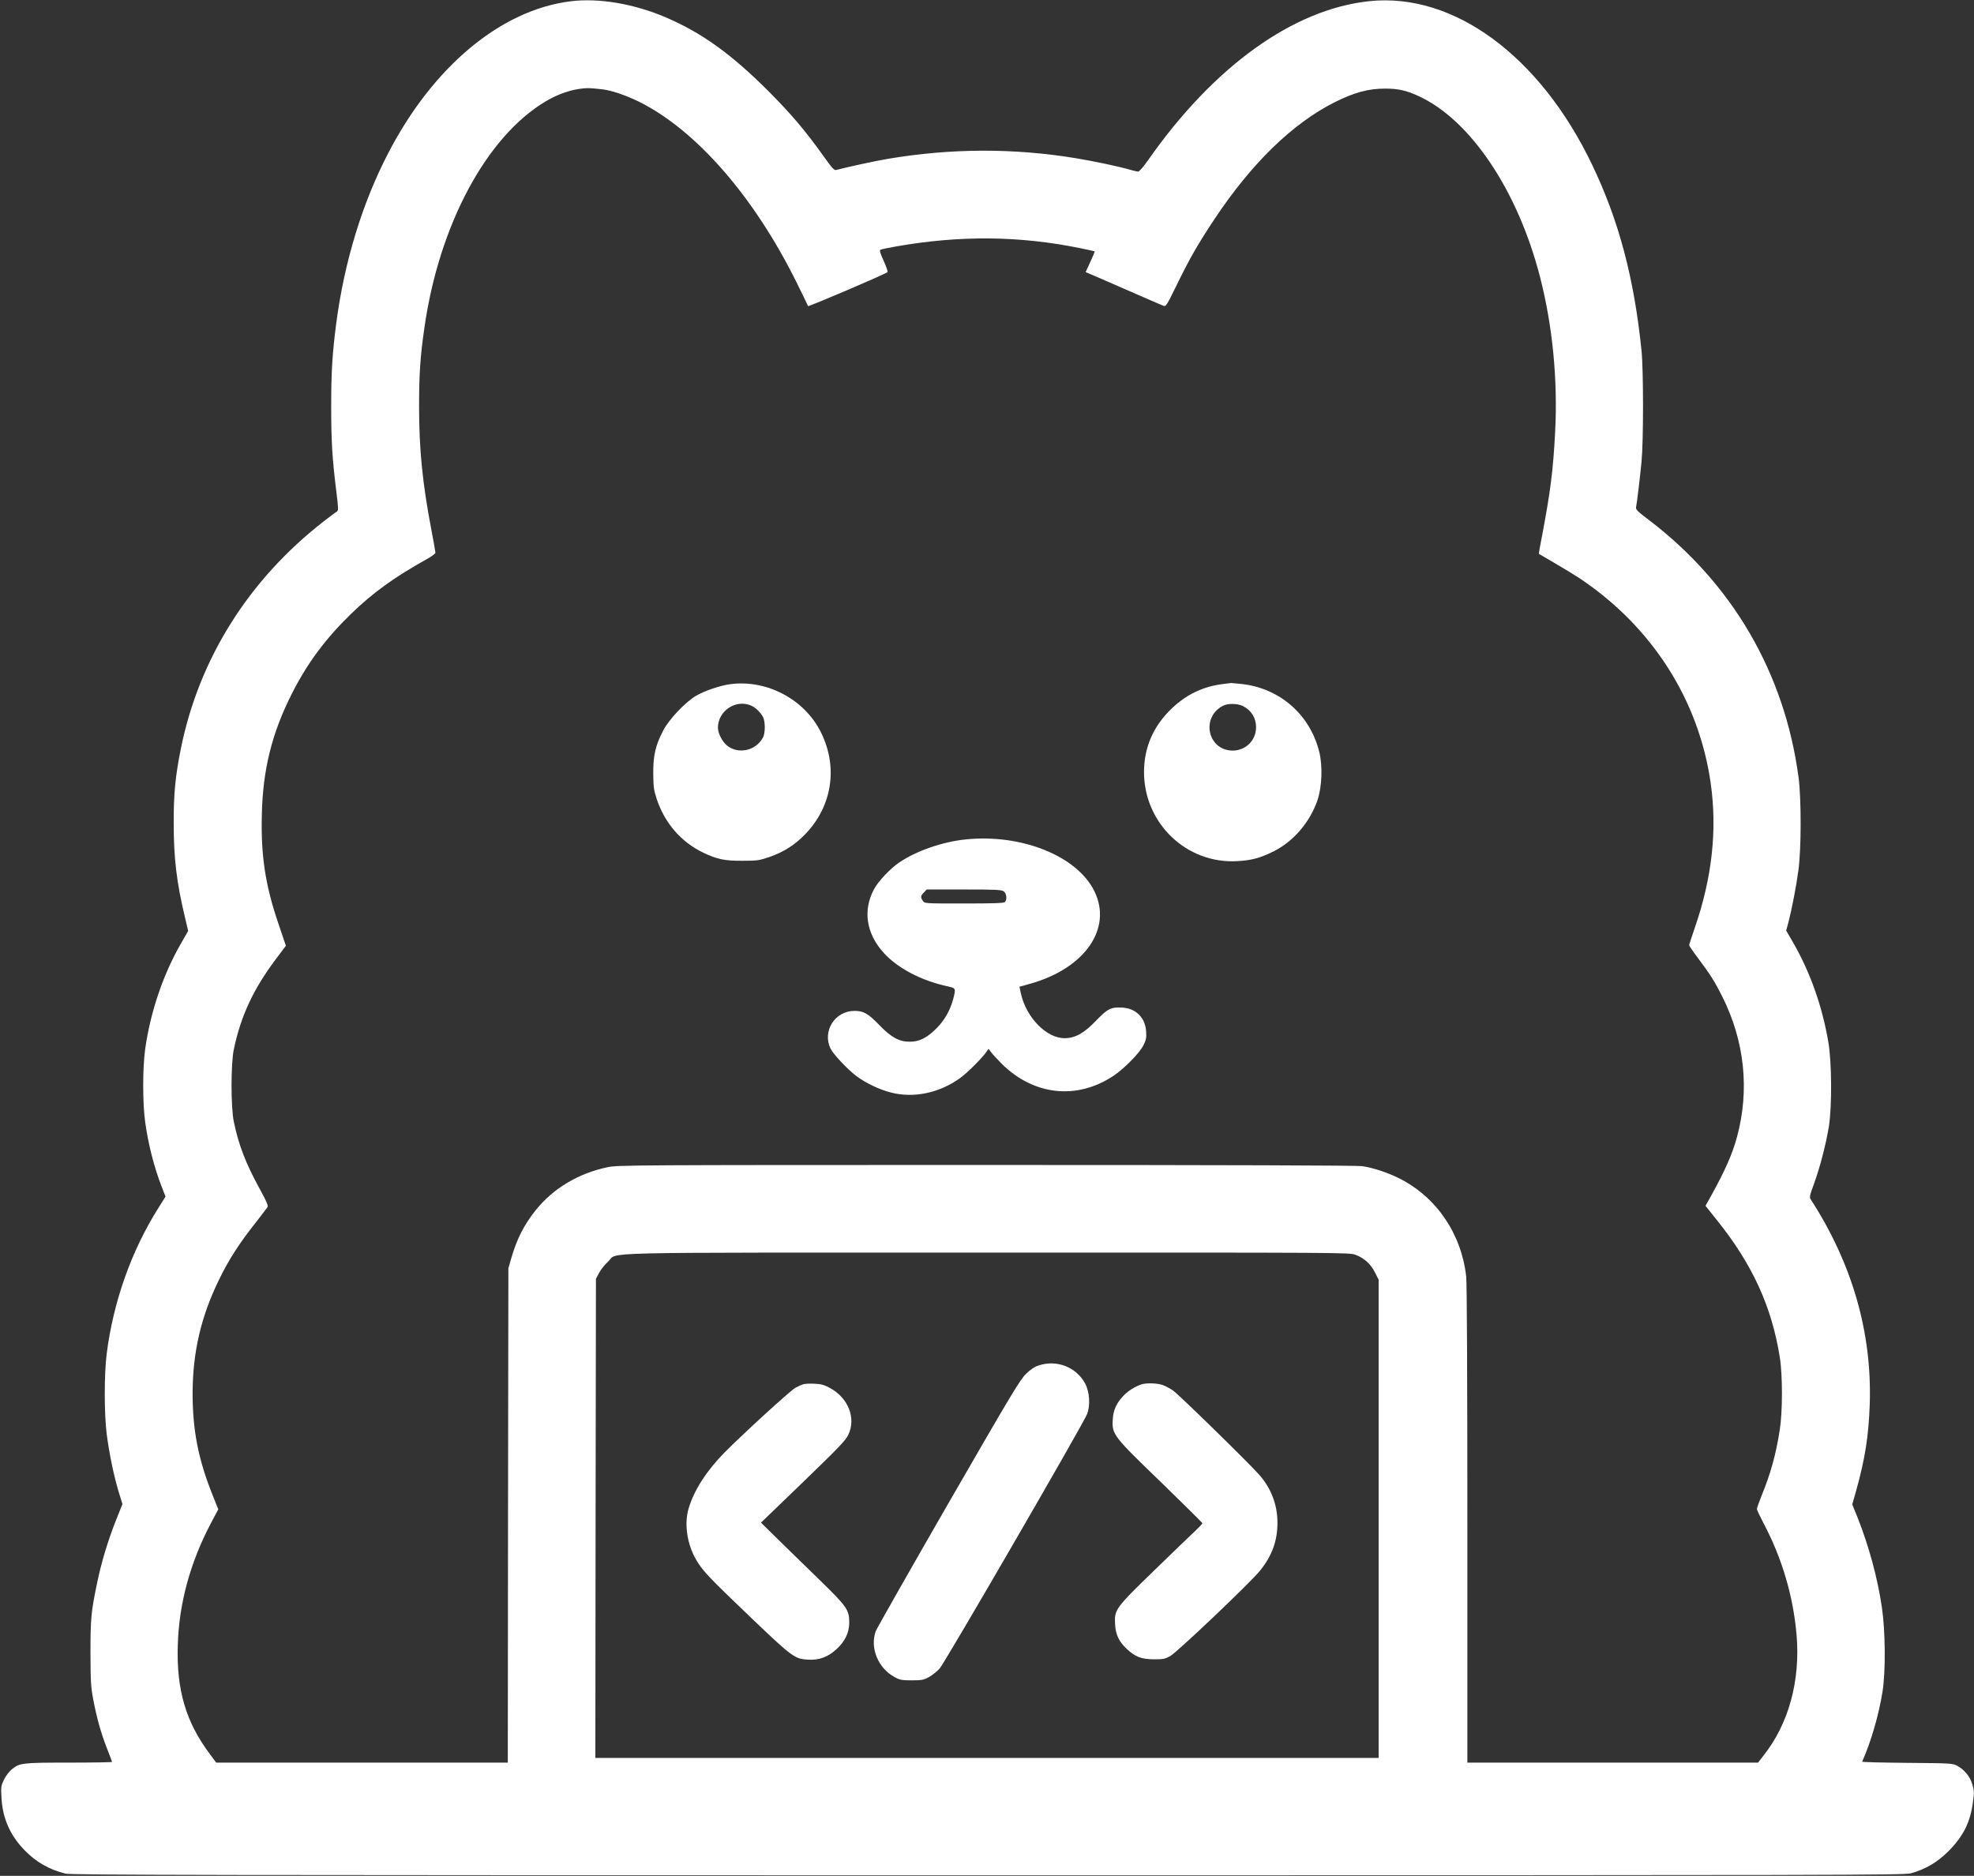 <?xml version="1.0" standalone="no"?>
<!DOCTYPE svg PUBLIC "-//W3C//DTD SVG 20010904//EN"
 "http://www.w3.org/TR/2001/REC-SVG-20010904/DTD/svg10.dtd">
<svg version="1.0" xmlns="http://www.w3.org/2000/svg"
 width="1691pt" height="1607pt" viewBox="0 0 1691 1607"
 preserveAspectRatio="xMidYMid meet">

<rect x="0" y="0" width="1691" height="1607" fill="#333333" stroke="none"/>

<g transform="translate(0,1607) scale(0.1,-0.1)"
fill="#FFFFFF" stroke="none">
<path d="M4888 16059 c-597 -74 -1179 -559 -1564 -1304 -221 -426 -374 -928
-443 -1450 -34 -259 -44 -421 -44 -715 0 -296 9 -450 44 -729 18 -149 19 -165
5 -173 -9 -5 -60 -43 -114 -85 -642 -500 -1066 -1175 -1222 -1943 -47 -232
-63 -389 -62 -640 0 -300 24 -507 98 -815 l26 -110 -66 -115 c-149 -260 -258
-582 -302 -895 -23 -163 -23 -468 0 -630 27 -194 78 -389 141 -551 l33 -85
-61 -97 c-232 -368 -386 -803 -443 -1249 -22 -173 -22 -513 0 -688 22 -169 60
-352 101 -490 l34 -110 -54 -135 c-69 -173 -128 -368 -164 -545 -51 -246 -56
-302 -56 -595 1 -242 3 -289 23 -395 30 -159 65 -286 118 -422 24 -61 44 -114
44 -117 0 -3 -166 -6 -368 -6 -405 0 -424 -2 -494 -60 -20 -17 -49 -55 -64
-86 -25 -52 -27 -61 -21 -157 9 -173 73 -319 197 -447 98 -101 208 -165 351
-201 46 -12 1227 -14 7899 -14 7435 0 7848 1 7910 17 123 34 226 94 320 188
130 130 190 252 212 429 10 73 9 95 -6 144 -19 67 -69 127 -130 160 -40 21
-52 22 -429 25 -214 2 -387 6 -385 10 75 167 143 402 175 603 27 175 24 516
-6 719 -38 257 -111 523 -208 769 l-46 113 32 112 c78 279 108 470 118 746 20
616 -150 1205 -506 1756 -12 18 -8 34 29 134 51 141 102 337 127 490 27 176
25 549 -5 725 -53 308 -155 595 -300 848 l-61 105 20 73 c30 118 66 303 85
444 25 180 25 617 1 797 -120 894 -567 1660 -1284 2205 -93 70 -112 89 -108
107 7 32 33 245 47 391 17 176 17 781 0 950 -63 621 -194 1115 -422 1591 -447
936 -1188 1480 -1910 1404 -652 -69 -1331 -557 -1895 -1362 -40 -57 -75 -98
-85 -98 -9 0 -39 7 -66 15 -91 27 -307 73 -464 99 -533 88 -1072 87 -1615 -5
-98 -16 -351 -71 -441 -95 -18 -5 -35 14 -109 118 -158 221 -276 360 -474 559
-319 318 -568 497 -877 630 -273 117 -575 168 -816 138z m270 -754 c80 -9 204
-51 317 -107 487 -242 983 -810 1346 -1542 54 -109 100 -203 101 -208 3 -8
664 274 681 291 4 4 -11 47 -33 96 -28 60 -37 91 -29 95 6 4 68 17 137 29 545
96 1057 91 1575 -15 66 -13 122 -26 124 -28 2 -2 -15 -42 -37 -90 l-40 -87 33
-14 c17 -7 163 -70 322 -140 160 -70 300 -131 312 -135 20 -8 28 4 111 174
114 234 186 359 327 571 317 477 669 819 1030 1000 166 83 287 116 430 116
114 0 183 -16 289 -65 444 -205 849 -810 1039 -1551 107 -416 152 -880 129
-1323 -17 -331 -41 -517 -112 -891 -17 -85 -29 -155 -27 -156 1 -1 63 -37 137
-80 74 -43 169 -101 210 -128 622 -415 1024 -1044 1125 -1760 56 -399 11 -806
-135 -1230 -27 -79 -50 -149 -50 -154 0 -6 35 -57 78 -114 102 -136 141 -197
206 -327 191 -382 235 -797 126 -1201 -40 -148 -102 -288 -221 -503 l-49 -88
102 -128 c301 -376 465 -736 534 -1167 25 -153 25 -468 0 -625 -32 -207 -77
-371 -156 -564 -22 -55 -40 -106 -40 -113 0 -8 27 -65 59 -126 155 -292 253
-622 281 -952 34 -393 -68 -765 -285 -1037 l-45 -58 -1245 0 -1245 0 0 2038
c0 1306 -4 2069 -10 2127 -42 367 -254 679 -573 840 -98 49 -217 89 -317 105
-44 6 -1100 10 -3220 10 -3052 0 -3158 -1 -3245 -19 -249 -52 -465 -181 -614
-366 -103 -128 -165 -251 -214 -423 l-22 -77 -3 -2117 -2 -2118 -1249 0 -1249
0 -54 73 c-205 273 -287 549 -275 932 10 356 105 705 282 1043 l65 122 -50
125 c-122 305 -170 553 -170 870 1 354 72 658 230 980 81 165 170 304 304 473
53 68 101 131 107 140 8 13 -5 45 -64 153 -122 223 -181 374 -224 579 -26 122
-26 498 0 620 60 286 165 512 356 768 l90 120 -64 189 c-113 331 -151 585
-142 937 9 385 86 694 256 1031 134 265 288 472 508 686 190 184 372 315 656
473 37 21 67 44 67 51 0 7 -15 94 -34 192 -77 403 -106 692 -106 1060 0 283
10 430 46 678 126 879 531 1635 1039 1937 104 62 219 102 325 111 36 4 66 2
158 -8z m6455 -9985 c74 -28 130 -79 166 -152 l31 -61 0 -2049 0 -2048 -3355
0 -3355 0 2 2053 3 2052 27 51 c15 28 49 71 77 96 94 85 -234 77 3248 77 3083
1 3103 1 3156 -19z"/>
<path d="M6256 10209 c-87 -12 -219 -56 -294 -100 -91 -54 -229 -199 -279
-294 -68 -129 -88 -216 -87 -370 1 -113 4 -141 28 -215 68 -209 210 -374 401
-465 117 -56 183 -70 335 -69 126 0 141 2 230 32 126 44 220 104 312 200 227
238 278 571 131 867 -139 283 -462 455 -777 414z m177 -183 c38 -16 83 -59
104 -100 19 -37 19 -135 0 -172 -57 -109 -197 -147 -297 -80 -46 30 -90 109
-90 162 0 143 152 246 283 190z"/>
<path d="M10468 10209 c-164 -21 -308 -91 -429 -207 -159 -151 -239 -335 -239
-547 1 -440 366 -788 800 -762 123 7 193 26 309 83 170 84 313 251 377 439 39
115 45 295 15 415 -79 317 -336 543 -661 580 -47 5 -89 9 -95 9 -5 -1 -40 -5
-77 -10z m180 -188 c72 -37 112 -102 112 -181 0 -112 -88 -200 -200 -200 -213
0 -276 283 -85 383 42 23 127 21 173 -2z"/>
<path d="M8273 8879 c-198 -20 -425 -99 -569 -197 -75 -50 -181 -162 -216
-228 -99 -183 -68 -383 85 -550 120 -131 324 -237 550 -285 65 -14 66 -18 42
-109 -26 -96 -74 -181 -144 -251 -82 -81 -145 -113 -226 -113 -92 -1 -160 36
-265 145 -94 97 -133 119 -210 119 -167 0 -277 -172 -206 -322 23 -48 143
-176 219 -234 80 -61 201 -119 301 -144 194 -49 412 -4 590 124 61 44 183 165
223 221 l21 30 23 -30 c12 -17 53 -60 89 -97 274 -273 645 -313 959 -104 93
62 225 197 257 263 22 44 26 63 22 117 -7 117 -86 197 -203 204 -97 6 -127 -9
-224 -110 -103 -108 -179 -151 -269 -152 -155 -2 -329 174 -376 380 l-13 61
94 26 c468 132 704 474 548 792 -148 302 -623 493 -1102 444z m325 -445 c25
-17 31 -71 10 -92 -9 -9 -100 -12 -349 -12 -338 0 -338 0 -353 22 -22 31 -20
45 9 73 l24 25 318 0 c272 0 322 -2 341 -16z"/>
<path d="M8896 4372 c-34 -11 -69 -34 -107 -72 -51 -49 -125 -173 -665 -1109
-334 -580 -614 -1073 -622 -1095 -52 -143 21 -319 163 -394 44 -24 61 -27 145
-27 84 0 101 3 146 27 28 15 71 49 94 75 46 52 1230 2095 1262 2178 30 75 22
192 -17 264 -77 141 -244 205 -399 153z"/>
<path d="M6880 4211 c-14 -4 -43 -17 -65 -29 -41 -21 -451 -396 -610 -557
-151 -153 -259 -321 -305 -474 -41 -135 -15 -312 67 -449 53 -90 106 -146 468
-492 355 -339 373 -352 490 -358 93 -5 166 22 240 89 74 68 110 143 110 229 0
110 -20 137 -259 370 -116 112 -275 268 -354 345 l-143 141 360 347 c301 291
365 357 387 404 70 142 1 318 -157 403 -51 27 -76 34 -133 36 -39 2 -82 0 -96
-5z"/>
<path d="M9780 4211 c-53 -17 -114 -54 -155 -97 -61 -63 -89 -124 -93 -209 -7
-123 7 -141 416 -535 193 -188 352 -345 352 -349 0 -5 -26 -32 -57 -62 -32
-29 -189 -181 -350 -337 -338 -328 -348 -341 -341 -464 4 -90 33 -151 100
-214 73 -68 125 -88 233 -89 80 0 95 3 140 28 60 34 693 635 770 733 104 130
149 257 148 414 -1 151 -54 289 -155 405 -80 92 -692 691 -740 723 -26 18 -66
39 -89 47 -44 16 -137 19 -179 6z"/>
</g>
</svg>
